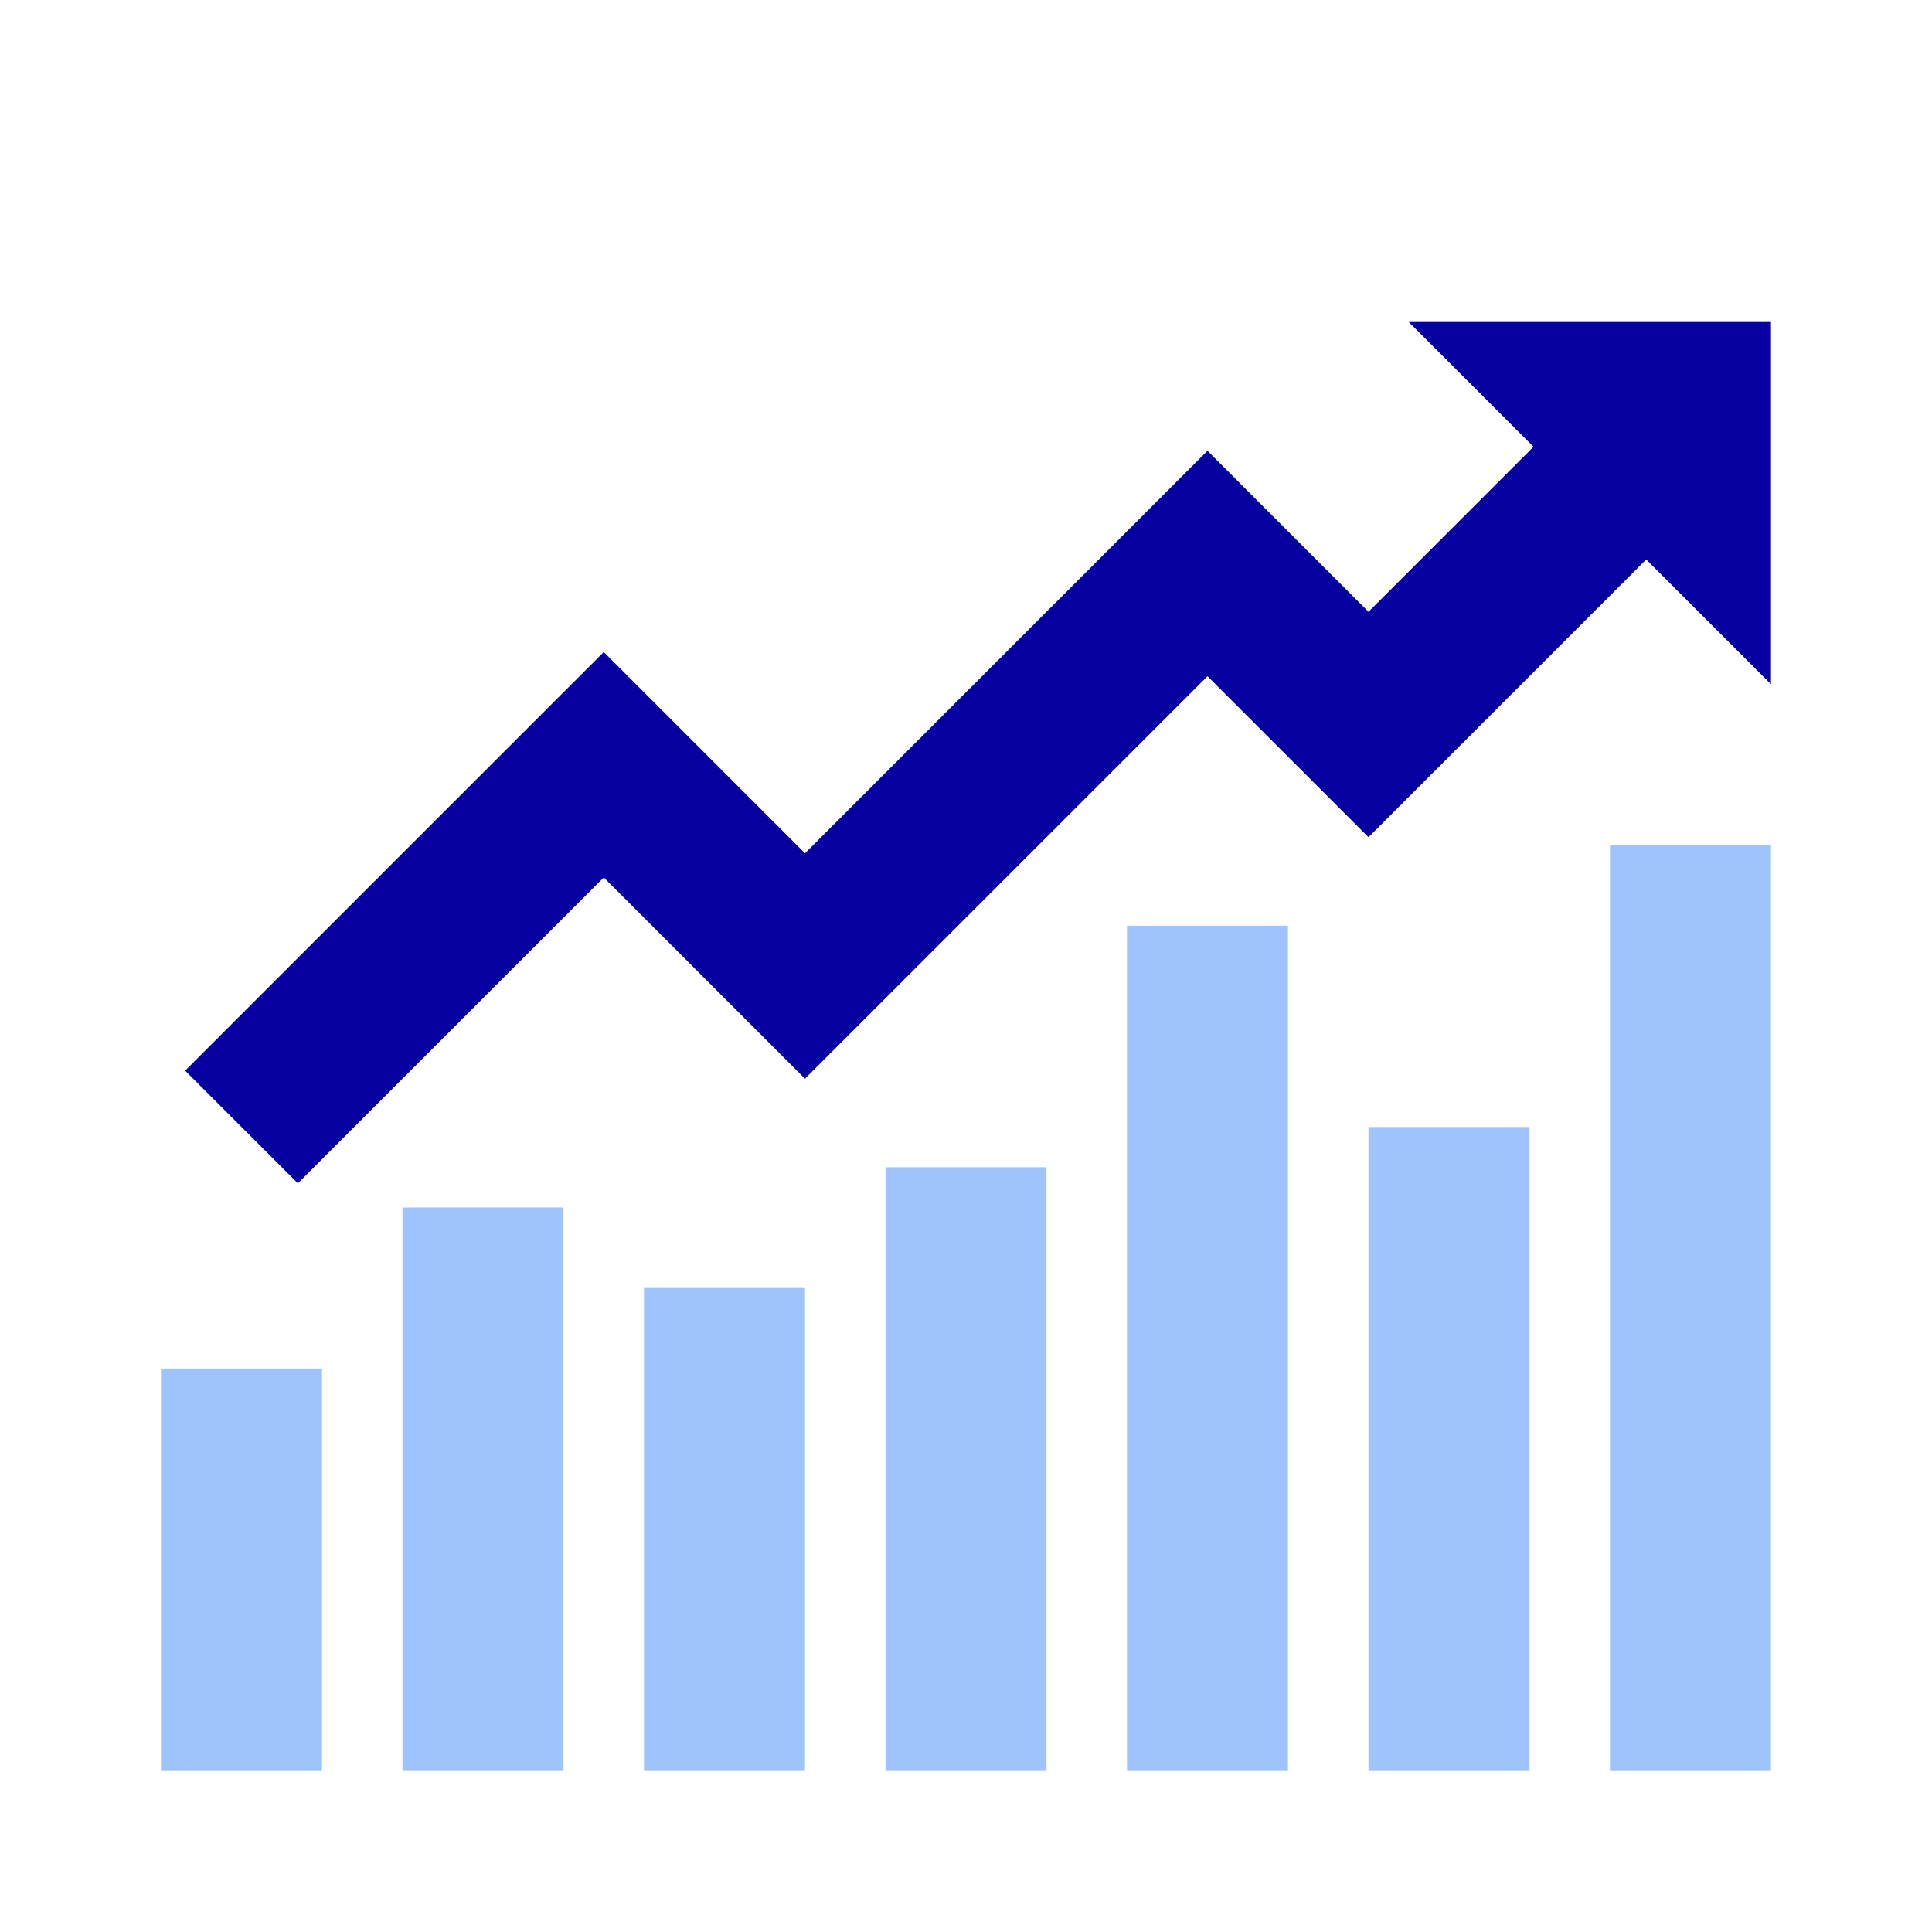<svg width="70" height="70" viewBox="0 0 70 70" fill="none" xmlns="http://www.w3.org/2000/svg">
<path d="M58.333 30.625H64.166V64.167H58.333V30.625Z" fill="#9FC3FD"/>
<path d="M49.583 40.834H55.416V64.167H49.583V40.834Z" fill="#9FC3FD"/>
<path d="M40.833 33.541H46.666V64.166H40.833V33.541Z" fill="#9FC3FD"/>
<path d="M32.083 42.291H37.916V64.166H32.083V42.291Z" fill="#9FC3FD"/>
<path d="M23.333 46.666H29.166V64.166H23.333V46.666Z" fill="#9FC3FD"/>
<path d="M14.583 43.75H20.416V64.167H14.583V43.75Z" fill="#9FC3FD"/>
<path d="M5.833 49.584H11.666V64.167H5.833V49.584Z" fill="#9FC3FD"/>
<path d="M58.479 13.271L49.583 22.167L43.75 16.333L29.166 30.917L21.875 23.625L6.708 38.792L10.791 42.875L21.875 31.792L29.166 39.083L43.75 24.5L49.583 30.333L62.562 17.354L58.479 13.271Z" fill="#0600A0"/>
<path d="M64.166 11.666H51.041L64.166 24.791V11.666Z" fill="#0600A0"/>
</svg>
